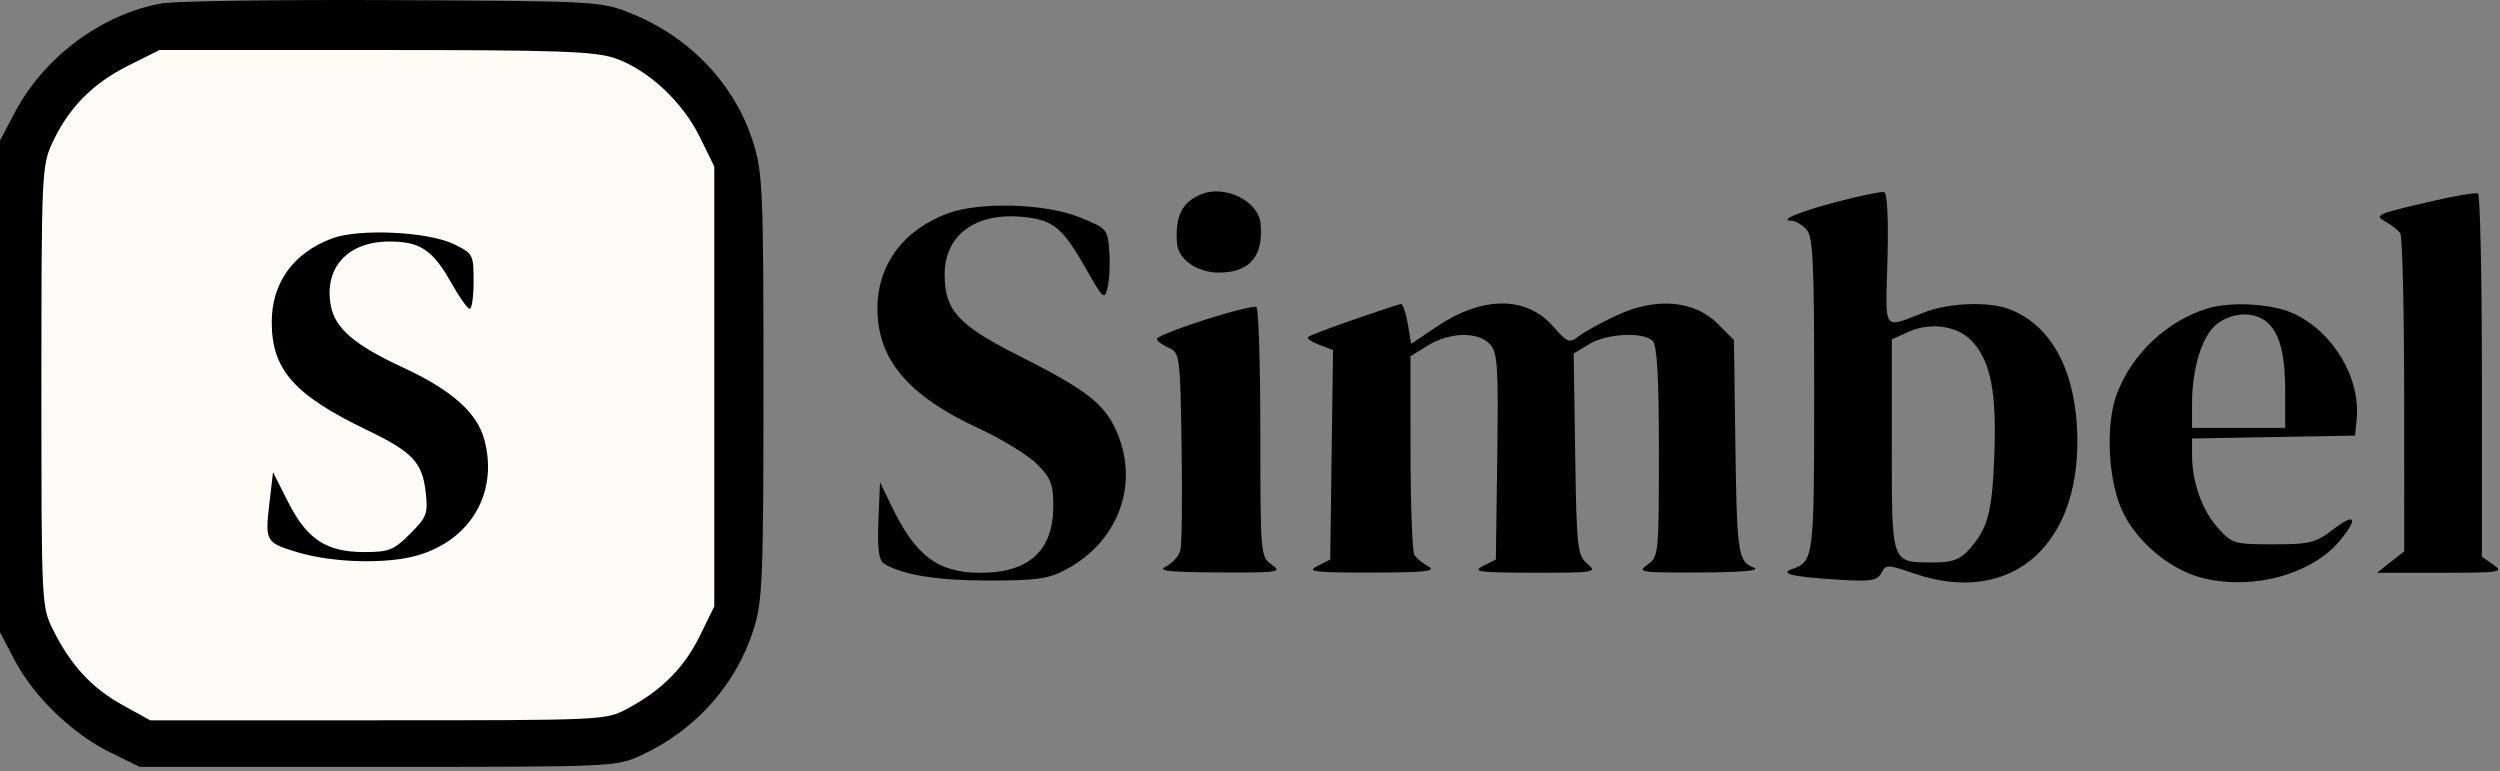 <?xml version="1.0" ?>
<svg xmlns="http://www.w3.org/2000/svg" viewBox="0 0 483 149" fill="none">
	<rect x="0" y="0" width="483" height="149" fill="#808080" stroke="none"/>
	<rect x="7" y="8" width="132" height="133" rx="13" fill="#FFFCF8"/>
	<path fill-rule="evenodd" clip-rule="evenodd" d="M31.28 0.657C19.68 2.698 8.517 10.987 2.833 21.781L0 27.162V74.662V122.162L2.848 127.573C6.538 134.582 13.982 141.772 21.235 145.332L27 148.162H73C118.706 148.162 119.031 148.148 123.92 145.893C134.422 141.05 142.306 132.172 145.652 121.422C147.322 116.055 147.5 111.558 147.5 74.678C147.5 36.789 147.358 33.419 145.517 27.517C142.025 16.332 133.262 7.103 121.782 2.523C116.115 0.262 115.208 0.212 76 0.022C54 -0.085 33.876 0.201 31.28 0.657ZM118.766 11.237C125.137 13.408 131.837 19.611 135.194 26.448L138 32.162V74.662V117.162L135.21 122.844C132.185 129.003 127.844 133.367 121.222 136.906C117.024 139.149 116.751 139.162 73 139.162H29L23.644 136.196C17.708 132.907 13.659 128.521 10.257 121.693C8.021 117.204 8 116.77 8 74.662C8 33.559 8.069 32.012 10.106 27.611C13.222 20.875 17.877 16.129 24.722 12.709L30.819 9.662H72.482C107.774 9.662 114.85 9.903 118.766 11.237ZM231.965 37.576C228.343 39.111 227.046 41.756 227.385 46.912C227.594 50.095 231.217 52.662 235.5 52.662C241.464 52.662 244.15 49.487 243.536 43.162C243.11 38.77 236.582 35.618 231.965 37.576ZM354.821 39.013C347.417 40.958 343.421 42.662 346.262 42.662C346.864 42.662 348.064 43.369 348.929 44.233C350.288 45.593 350.5 49.898 350.5 76.162C350.5 107.765 350.413 108.457 346.268 109.936C343.789 110.82 346.11 111.4 354.265 111.934C361.479 112.406 362.65 112.25 363.475 110.709C364.377 109.023 364.663 109.026 369.71 110.77C388.894 117.396 402.67 104.902 401.252 82.166C400.534 70.657 395.856 62.624 388.185 59.726C384.217 58.226 376.71 58.48 372 60.272C363.55 63.486 364.278 64.489 364.659 50.151C364.872 42.168 364.624 37.266 364 37.111C363.45 36.975 359.319 37.831 354.821 39.013ZM470 38.836C458.895 41.406 458.562 41.556 461 42.894C462.1 43.497 463.331 44.48 463.735 45.077C464.139 45.674 464.476 59.742 464.485 76.339L464.5 106.517L461.865 108.589L459.23 110.662H471.588C483.057 110.662 483.785 110.55 481.723 109.105L479.5 107.549V72.664C479.5 53.478 479.163 37.601 478.75 37.382C478.337 37.163 474.4 37.817 470 38.836ZM183.207 41.195C174.495 44.393 169.48 51.184 169.522 59.728C169.57 69.495 175.503 76.483 189.07 82.751C193.532 84.812 198.604 87.92 200.341 89.657C203.037 92.353 203.5 93.543 203.5 97.774C203.5 106.346 198.811 110.662 189.5 110.662C181.2 110.662 176.929 107.466 172.229 97.74L170.018 93.162L169.712 100.574C169.495 105.83 169.783 108.23 170.703 108.824C174.126 111.037 180.972 112.162 191 112.161C200.35 112.159 202.6 111.836 206 110.008C216.254 104.493 220.238 93.288 215.587 83.046C213.254 77.909 209.727 75.223 196.659 68.629C185.115 62.805 182.51 59.937 182.504 53.047C182.497 45.415 188.448 41.018 197.595 41.897C203.524 42.467 205.309 43.958 210.025 52.279C213.144 57.782 213.382 57.98 213.988 55.568C214.342 54.156 214.489 51.014 214.316 48.585C214.006 44.251 213.897 44.127 208.5 41.946C202.014 39.325 189.328 38.948 183.207 41.195ZM64.155 46.062C56.681 48.841 52.5 54.635 52.5 62.211C52.5 71.423 56.81 76.305 70.946 83.104C79.706 87.317 81.595 89.321 82.245 95.094C82.712 99.234 82.462 99.9 79.227 103.135C76.068 106.294 75.141 106.662 70.35 106.658C63.043 106.653 59.305 104.19 55.658 96.977L52.747 91.222L52.011 97.564C51.198 104.568 51.38 104.871 57.5 106.702C64.347 108.752 74.757 109.02 80.676 107.299C91.001 104.298 96.309 95.093 93.573 84.932C92.166 79.708 87.229 75.331 77.86 71.002C68.543 66.697 64.737 63.444 63.92 59.085C62.539 51.729 67.157 46.662 75.242 46.662C81.187 46.662 83.614 48.29 87.207 54.688C88.743 57.423 90.338 59.66 90.75 59.661C91.162 59.662 91.5 57.27 91.5 54.347C91.5 49.199 91.382 48.975 87.75 47.195C82.759 44.749 69.408 44.108 64.155 46.062ZM232.738 61.797C227.657 63.424 223.5 65.078 223.5 65.472C223.5 65.865 224.512 66.632 225.75 67.175C227.947 68.139 228.007 68.583 228.285 86.162C228.441 96.062 228.338 105.101 228.056 106.249C227.774 107.398 226.521 108.83 225.272 109.432C223.489 110.291 225.685 110.541 235.473 110.594C247.036 110.657 247.783 110.549 245.723 109.105C243.531 107.571 243.5 107.212 243.5 83.664C243.5 70.528 243.157 59.568 242.738 59.309C242.319 59.05 237.819 60.17 232.738 61.797ZM261.603 61.718C256.984 63.316 252.984 64.846 252.714 65.115C252.444 65.385 253.419 66.061 254.882 66.617L257.542 67.628L257.271 87.866L257 108.105L254.5 109.369C252.361 110.45 253.878 110.63 265 110.617C275.207 110.605 277.57 110.357 276 109.467C274.9 108.843 273.669 107.844 273.265 107.247C272.861 106.65 272.524 97.761 272.515 87.494L272.5 68.825L275.868 66.744C280.092 64.133 285.616 64.027 287.867 66.515C289.338 68.14 289.51 70.803 289.272 88.236L289 108.105L286.5 109.369C284.352 110.454 285.741 110.635 296.361 110.647C308.247 110.661 308.643 110.595 306.669 108.912C304.751 107.276 304.598 105.898 304.326 87.729L304.034 68.296L307.017 66.484C310.407 64.425 317.504 64.066 319.3 65.862C320.154 66.716 320.5 72.894 320.5 87.305C320.5 107.091 320.45 107.584 318.277 109.105C316.217 110.549 316.963 110.657 328.527 110.599C336.897 110.556 340.27 110.241 338.78 109.642C335.763 108.428 335.559 106.993 335.26 84.929L335 65.696L331.819 62.517C327.3 58.001 319.89 57.398 312.343 60.932C309.405 62.308 306.11 64.117 305.022 64.951C303.187 66.359 302.827 66.221 300.022 63.021C294.876 57.152 286.395 57.176 277.615 63.085L272.637 66.434L271.981 62.548C271.62 60.411 271.026 58.696 270.662 58.737C270.298 58.779 266.221 60.12 261.603 61.718ZM426.494 59.596C418.712 61.963 411.945 68.312 409.009 75.999C406.665 82.136 407.294 93.427 410.307 99.305C413.299 105.14 419.652 110.259 425.705 111.711C435.654 114.098 447.093 110.809 452.427 104.028C455.648 99.932 454.878 99.136 450.75 102.293C447.358 104.888 446.252 105.162 439.168 105.162C431.621 105.162 431.232 105.046 428.48 101.965C425.423 98.544 423.515 93.162 423.506 87.937L423.5 84.713L439.25 84.437L455 84.162L455.308 80.984C456.086 72.956 450.72 64.03 443.009 60.527C438.897 58.659 431.031 58.216 426.494 59.596ZM437.711 62.025C440.36 64.038 441.5 68.161 441.5 75.727V82.662H432.5H423.5V78.105C423.5 71.14 425.432 64.86 428.26 62.636C431.123 60.384 435.203 60.12 437.711 62.025ZM381.216 66.144C384.677 70.127 385.767 76.011 385.295 88.162C384.863 99.265 384.047 102.189 380.201 106.412C378.67 108.093 377.04 108.662 373.76 108.662C365.259 108.662 365.5 109.321 365.5 86.079V65.565L368.75 64.105C373.163 62.122 378.476 62.991 381.216 66.144Z" fill="black"/>
</svg>